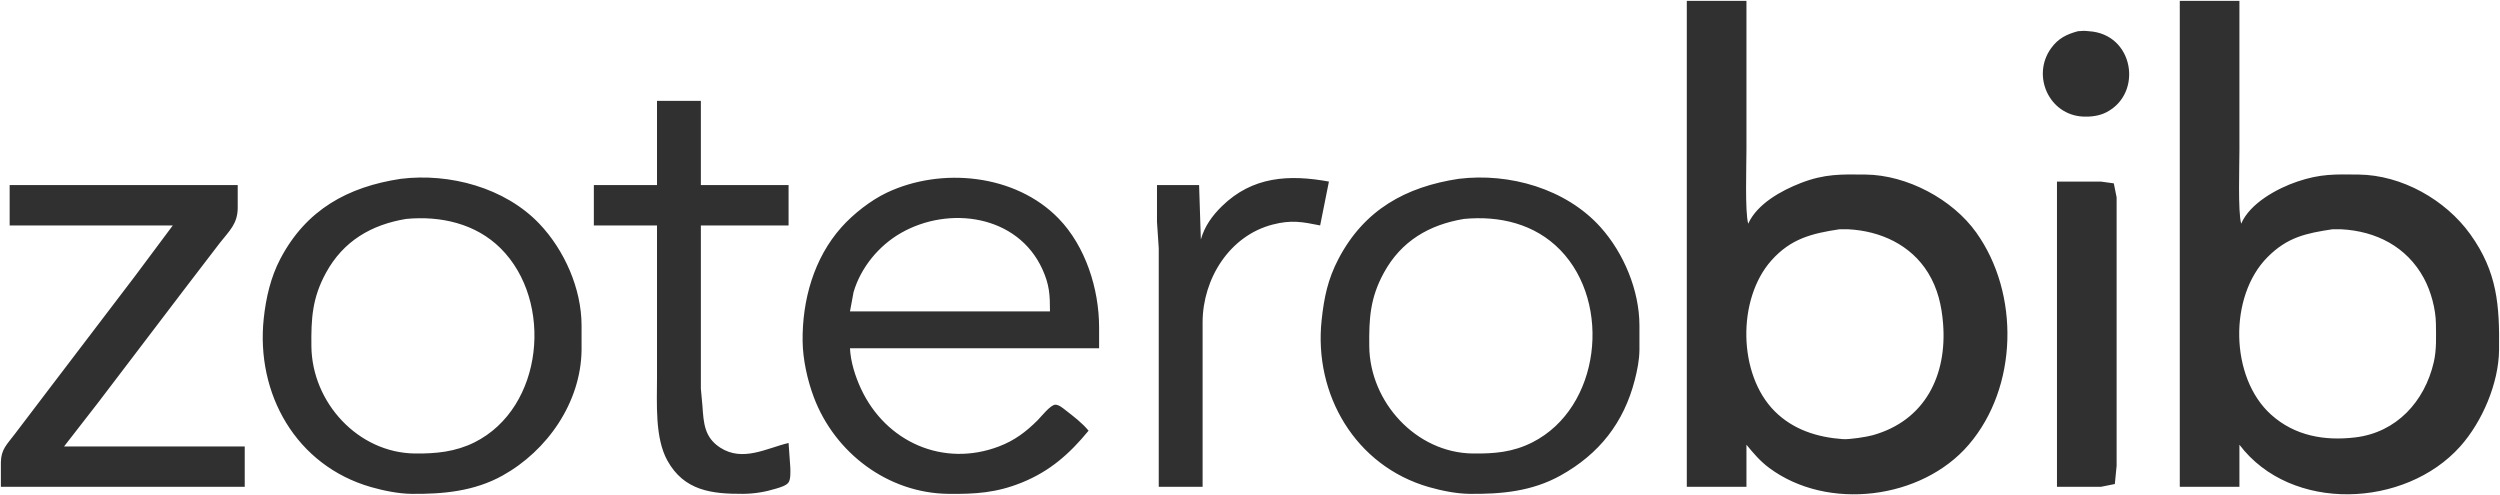 <svg xmlns="http://www.w3.org/2000/svg" viewBox="-0.5 1.5 1425.03 282.27">
  <path id="zoterobib" fill="#303030" stroke="none" stroke-width="1"
    d="M 961.00,2.00            C 961.00,2.00 995.00,2.00 995.00,2.00              995.00,2.00 995.00,87.00 995.00,87.00              995.00,95.75 994.09,122.28 996.00,129.00              1001.09,117.71 1014.87,110.12 1026.00,105.81              1039.57,100.56 1048.88,100.84 1063.00,101.00              1086.49,101.28 1112.37,114.98 1125.96,134.00              1150.87,168.85 1149.81,222.22 1121.70,255.00              1094.92,286.23 1041.25,292.97 1008.00,268.24              1002.80,264.38 999.06,259.95 995.00,255.00              995.00,255.00 995.00,279.00 995.00,279.00              995.00,279.00 961.00,279.00 961.00,279.00              961.00,279.00 961.00,2.00 961.00,2.00 Z            M 1242.00,2.00            C 1242.00,2.00 1276.00,2.00 1276.00,2.00              1276.00,2.00 1276.00,87.00 1276.00,87.00              1276.00,95.75 1275.09,122.28 1277.00,129.00              1281.94,117.42 1297.47,108.89 1309.00,105.00              1322.25,100.53 1330.40,100.84 1344.00,101.00              1368.51,101.29 1393.42,115.30 1407.57,135.00              1423.08,156.59 1424.29,175.60 1424.00,201.00              1423.77,220.04 1414.41,241.92 1401.83,256.00              1370.49,291.05 1305.47,293.94 1276.00,255.00              1276.00,255.00 1276.00,279.00 1276.00,279.00              1276.00,279.00 1242.00,279.00 1242.00,279.00              1242.00,279.00 1242.00,2.00 1242.00,2.00 Z            M 1184.00,19.28            C 1186.30,19.15 1187.63,18.95 1190.00,19.28              1215.97,20.69 1221.23,54.91 1200.00,65.58              1196.02,67.57 1191.40,68.15 1187.00,67.96              1167.44,67.11 1157.39,44.58 1168.64,29.00              1172.69,23.39 1177.47,21.02 1184.00,19.28 Z            M 374.00,59.00            C 374.00,59.00 399.00,59.00 399.00,59.00              399.00,59.00 399.00,107.00 399.00,107.00              399.00,107.00 449.00,107.00 449.00,107.00              449.00,107.00 449.00,130.00 449.00,130.00              449.00,130.00 399.00,130.00 399.00,130.00              399.00,130.00 399.00,223.00 399.00,223.00              399.00,223.00 399.91,233.00 399.91,233.00              400.58,242.55 400.97,250.81 410.04,256.66              422.94,264.99 436.55,256.92 449.00,254.00              449.00,254.00 449.99,268.00 449.99,268.00              450.04,270.25 450.27,274.66 448.98,276.49              447.67,278.36 444.12,279.32 442.00,279.98              435.86,281.89 429.43,282.97 423.00,283.00              405.34,283.08 389.47,281.32 379.90,264.00              372.75,251.07 374.00,231.48 374.00,217.00              374.00,217.00 374.00,130.00 374.00,130.00              374.00,130.00 338.00,130.00 338.00,130.00              338.00,130.00 338.00,107.00 338.00,107.00              338.00,107.00 374.00,107.00 374.00,107.00              374.00,107.00 374.00,59.00 374.00,59.00 Z            M 228.00,103.42            C 255.77,100.03 287.28,108.42 306.91,129.01              321.27,144.08 330.97,166.06 331.00,187.00              331.00,187.00 331.00,201.00 331.00,201.00              330.65,230.87 311.49,258.38 286.00,272.56              269.88,281.53 252.02,283.21 234.00,283.00              226.61,282.91 218.10,281.17 211.00,279.14              168.18,266.87 145.25,225.90 149.84,183.00              151.09,171.30 153.79,159.51 159.32,149.00              174.05,120.99 197.75,107.99 228.00,103.42 Z            M 620.00,247.00            C 609.15,260.21 597.99,270.07 582.00,276.55              567.43,282.45 555.40,283.18 540.00,283.00              505.67,282.59 475.40,259.73 463.42,228.00              459.74,218.24 457.13,206.46 457.00,196.00              456.73,172.68 463.37,148.69 479.17,131.00              485.92,123.44 495.80,115.68 505.00,111.32              536.08,96.59 578.35,100.71 602.91,126.04              618.31,141.92 625.97,166.17 626.00,188.00              626.00,188.00 626.00,200.00 626.00,200.00              626.00,200.00 484.00,200.00 484.00,200.00              484.36,207.76 486.98,215.98 490.23,223.00              504.40,253.55 537.32,268.06 569.00,255.94              577.85,252.55 584.34,247.66 591.00,241.00              593.11,238.88 598.27,232.25 601.04,232.18              603.07,232.13 605.47,234.22 607.00,235.40              611.57,238.95 616.31,242.53 620.00,247.00 Z            M 684.00,138.00            C 686.16,130.43 690.43,124.50 696.01,119.04              713.45,101.97 734.35,100.87 757.00,105.00              757.00,105.00 752.00,130.00 752.00,130.00              741.73,127.93 735.53,126.77 725.00,129.48              700.30,135.83 685.12,160.39 685.00,185.00              685.00,185.00 685.00,279.00 685.00,279.00              685.00,279.00 660.00,279.00 660.00,279.00              660.00,279.00 660.00,143.00 660.00,143.00              660.00,143.00 659.00,128.00 659.00,128.00              659.00,128.00 659.00,107.00 659.00,107.00              659.00,107.00 683.00,107.00 683.00,107.00              683.00,107.00 684.00,138.00 684.00,138.00 Z            M 831.00,103.42            C 859.82,99.90 892.08,109.00 911.83,131.00              925.09,145.79 933.97,167.04 934.00,187.00              934.00,187.00 934.00,201.00 934.00,201.00              933.93,206.75 932.79,212.44 931.37,218.00              925.11,242.46 911.08,260.28 889.00,272.56              872.71,281.62 855.18,283.21 837.00,283.00              829.61,282.91 821.10,281.17 814.00,279.14              772.03,267.11 748.31,226.32 752.84,184.00              754.22,171.09 756.37,160.66 762.48,149.00              777.14,121.06 800.79,107.99 831.00,103.42 Z            M 1172.00,105.00            C 1172.00,105.00 1197.00,105.00 1197.00,105.00              1197.00,105.00 1204.40,106.02 1204.40,106.02              1204.40,106.02 1206.00,114.00 1206.00,114.00              1206.00,114.00 1206.00,241.00 1206.00,241.00              1206.00,241.00 1206.00,267.00 1206.00,267.00              1206.00,267.00 1204.98,277.40 1204.98,277.40              1204.98,277.40 1197.00,279.00 1197.00,279.00              1197.00,279.00 1172.00,279.00 1172.00,279.00              1172.00,279.00 1172.00,105.00 1172.00,105.00 Z            M 5.00,107.00            C 5.00,107.00 135.00,107.00 135.00,107.00              135.00,107.00 135.00,120.00 135.00,120.00              134.94,129.11 130.25,133.04 124.79,140.00              124.79,140.00 104.88,166.00 104.88,166.00              104.88,166.00 55.42,231.00 55.42,231.00              55.42,231.00 36.00,256.00 36.00,256.00              36.00,256.00 139.00,256.00 139.00,256.00              139.00,256.00 139.00,279.00 139.00,279.00              139.00,279.00 0.00,279.00 0.00,279.00              0.00,279.00 0.00,265.00 0.00,265.00              0.14,257.46 3.52,254.80 7.87,249.00              7.87,249.00 27.63,223.00 27.63,223.00              27.63,223.00 76.37,159.00 76.37,159.00              76.37,159.00 98.00,130.00 98.00,130.00              98.00,130.00 5.00,130.00 5.00,130.00              5.00,130.00 5.00,107.00 5.00,107.00 Z            M 231.00,126.29            C 211.16,129.57 195.20,138.89 185.31,157.00              177.43,171.43 176.82,183.13 177.00,199.00              177.38,230.94 203.57,259.62 236.00,260.00              247.90,260.14 259.13,259.06 270.00,253.63              309.46,233.89 315.11,173.18 284.91,143.09              270.62,128.85 250.51,124.44 231.00,126.29 Z            M 598.00,179.00            C 598.00,169.55 597.71,163.86 593.69,155.00              579.62,124.01 540.50,118.58 513.00,134.34              500.38,141.57 490.18,153.99 486.04,168.00              486.04,168.00 484.00,179.00 484.00,179.00              484.00,179.00 598.00,179.00 598.00,179.00 Z            M 834.00,126.29            C 814.16,129.57 798.20,138.89 788.31,157.00              780.43,171.43 779.82,183.13 780.00,199.00              780.38,230.78 806.75,259.62 839.00,260.00              851.27,260.14 861.78,259.32 873.00,253.63              911.73,233.99 918.46,174.48 888.91,144.04              874.36,129.05 854.22,124.37 834.00,126.29 Z            M 1048.00,132.19            C 1032.32,134.55 1020.31,137.49 1009.18,150.00              989.61,172.01 990.14,214.96 1011.09,235.91              1021.66,246.48 1035.43,250.78 1050.00,251.82              1053.60,252.07 1063.38,250.59 1067.00,249.57              1096.91,241.18 1109.39,215.34 1107.08,186.00              1106.27,175.67 1104.04,165.94 1098.53,157.00              1088.68,140.99 1071.30,133.13 1053.00,132.19              1053.00,132.19 1048.00,132.19 1048.00,132.19 Z            M 1329.00,132.19            C 1313.96,134.46 1303.35,136.69 1292.04,148.04              1269.83,170.32 1270.52,216.65 1294.01,237.82              1307.54,250.00 1324.55,252.91 1342.00,250.83              1365.56,248.03 1381.59,230.33 1386.77,208.00              1388.44,200.80 1388.08,193.35 1388.00,186.00              1387.90,177.56 1385.13,167.41 1381.10,160.00              1371.36,142.10 1353.87,133.22 1334.00,132.19              1334.00,132.19 1329.00,132.19 1329.00,132.19 Z" />
</svg>
